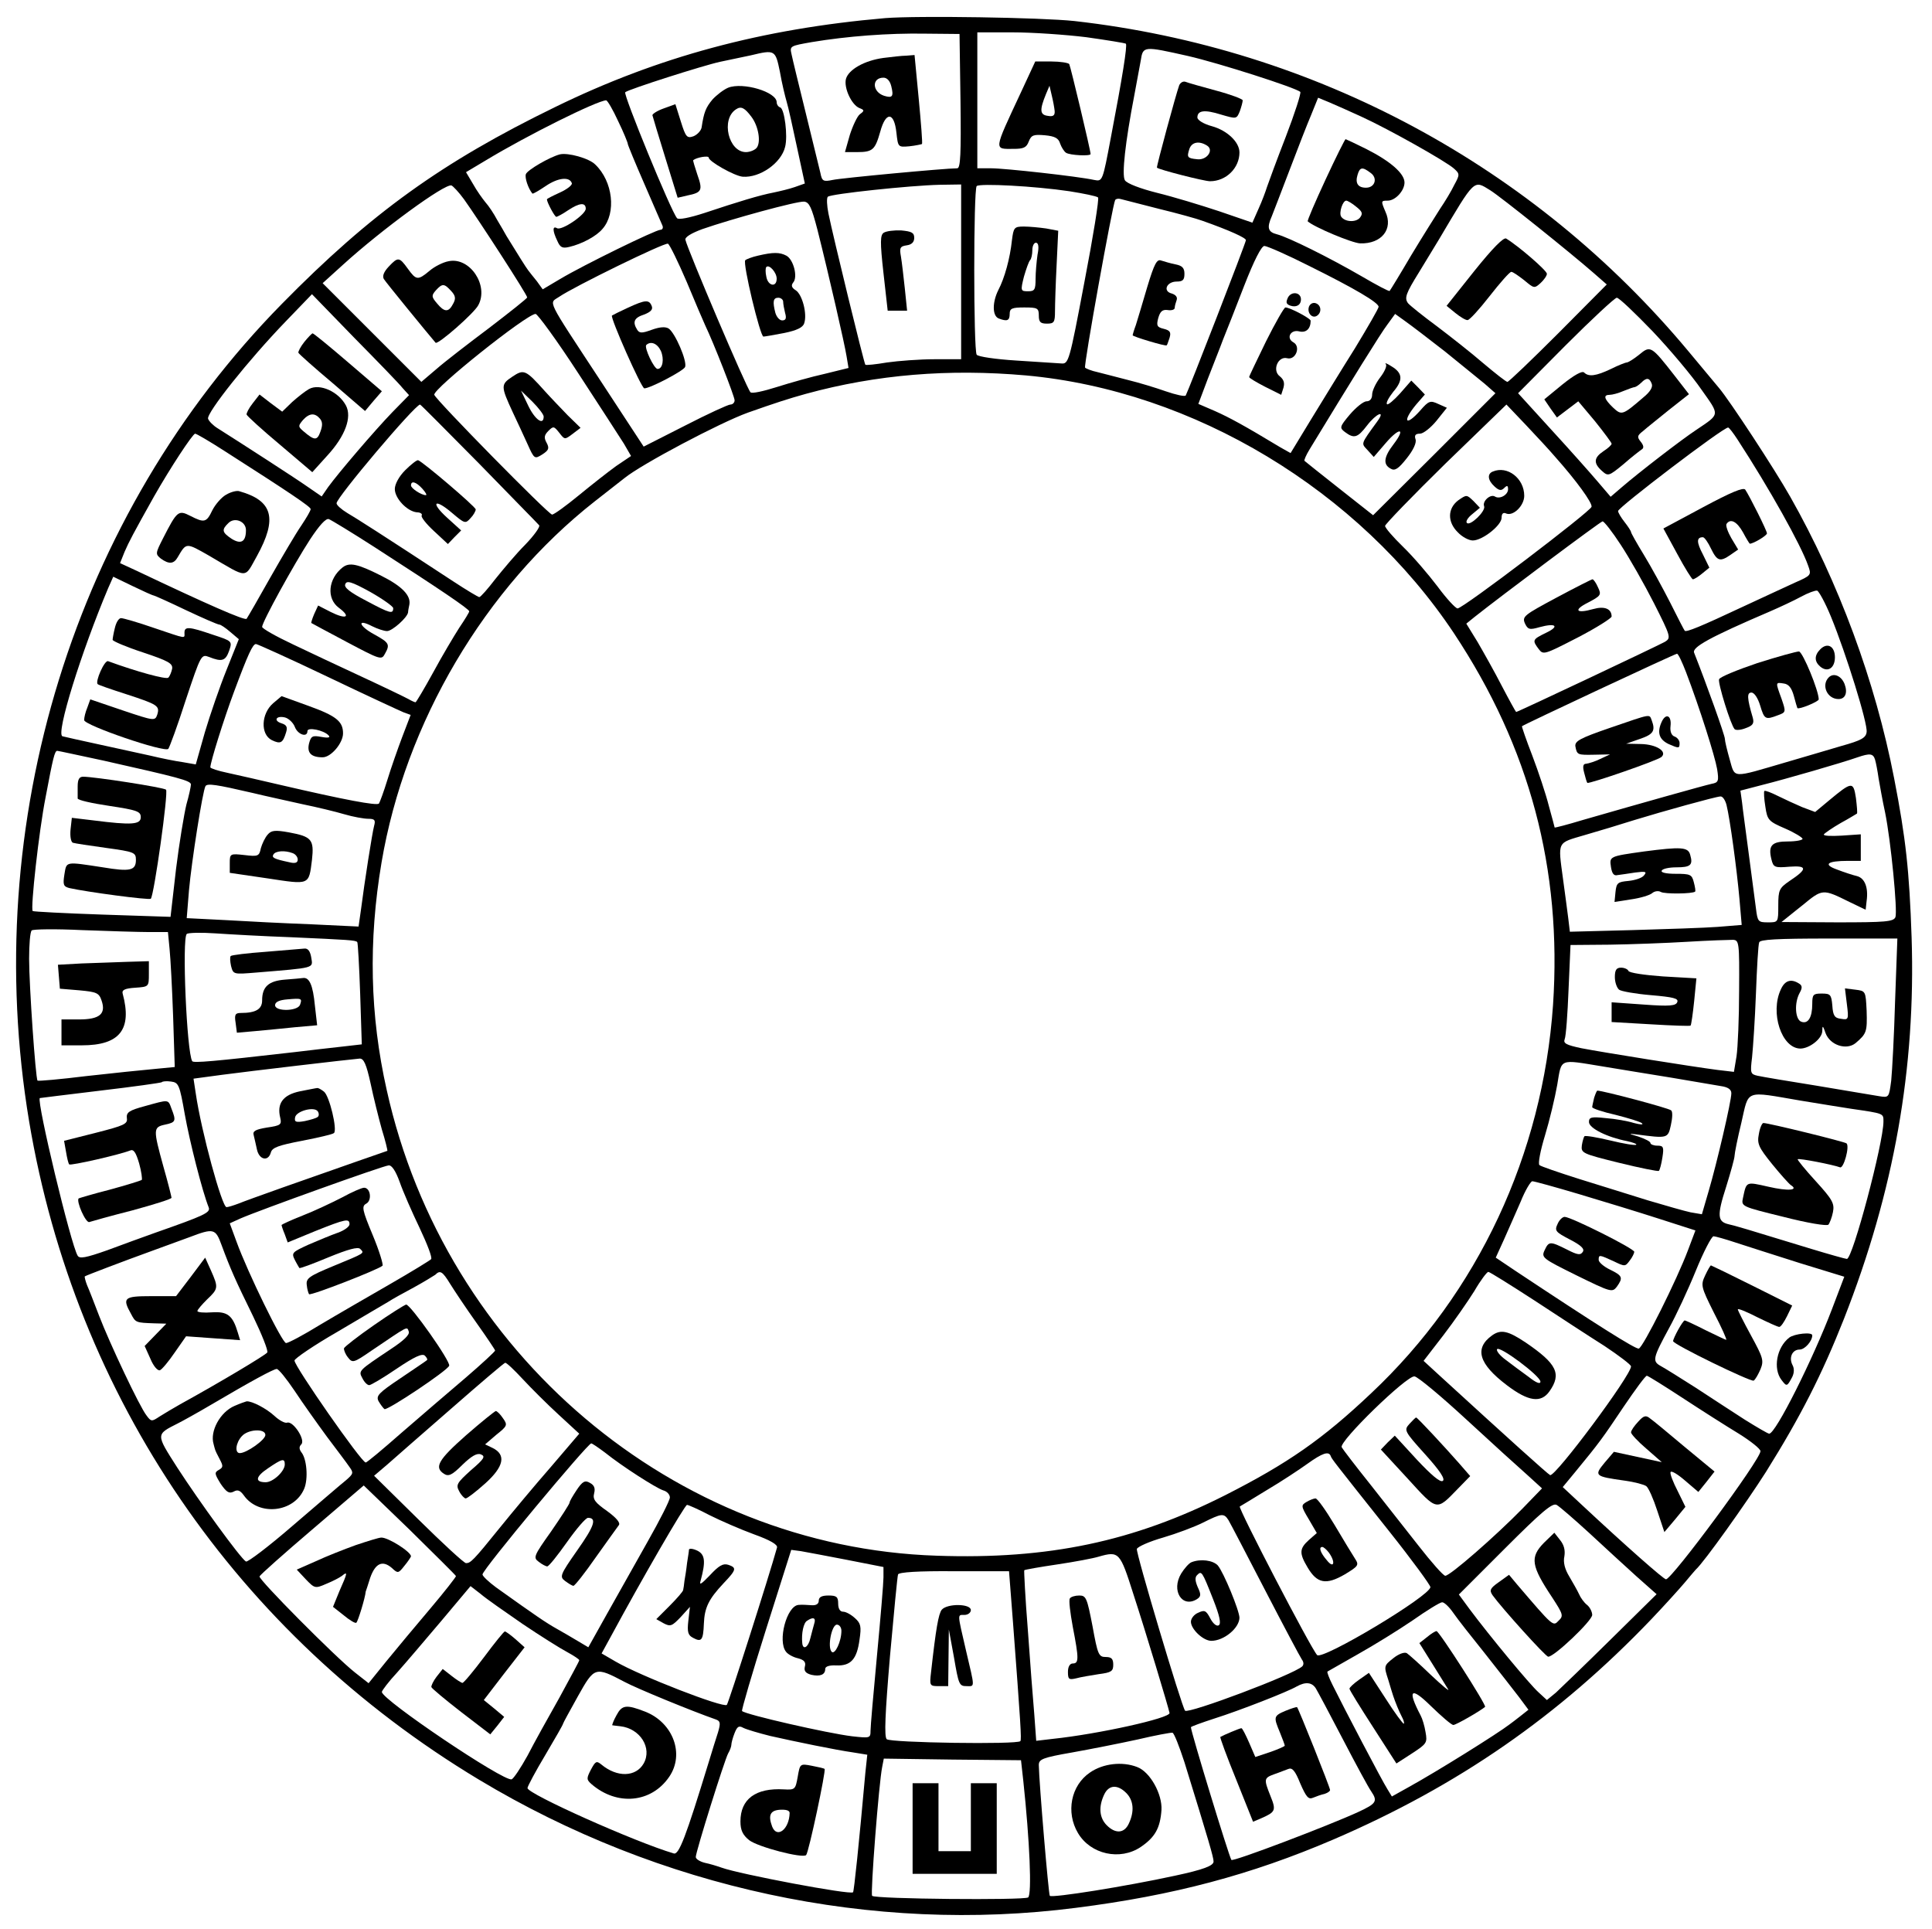 <?xml version="1.0" standalone="no"?>
<!DOCTYPE svg PUBLIC "-//W3C//DTD SVG 20010904//EN"
 "http://www.w3.org/TR/2001/REC-SVG-20010904/DTD/svg10.dtd">
<svg version="1.0" xmlns="http://www.w3.org/2000/svg"
 width="597pt" height="596pt" viewBox="0 0 597 596"
 preserveAspectRatio="xMidYMid meet">

<g transform="translate(0,596) scale(0.1,-0.1)"
fill="#000000" stroke="none">
<path d="M2735 5904 c-380 -33 -701 -119 -1020 -275 -349 -170 -569 -328 -844
-608 -642 -653 -935 -1602 -781 -2526 143 -853 642 -1584 1390 -2034 559 -336
1216 -477 1845 -396 300 38 541 102 795 211 386 166 697 382 982 680 41 43 88
95 104 114 16 19 31 37 34 40 25 22 156 206 217 302 107 171 173 301 241 473
155 395 222 774 209 1178 -7 207 -18 307 -54 492 -58 300 -172 607 -321 870
-48 85 -187 297 -220 336 -11 13 -54 65 -95 114 -477 572 -1153 936 -1897
1020 -103 11 -484 17 -585 9z m233 -256 c2 -163 0 -208 -10 -208 -37 0 -358
-30 -385 -36 -29 -6 -33 -4 -38 22 -4 16 -24 99 -45 184 -21 85 -41 167 -44
182 -6 26 -5 26 63 38 108 18 236 28 351 26 l105 -1 3 -207z m389 197 c64 -9
119 -18 122 -20 5 -6 -11 -105 -46 -288 -26 -138 -26 -138 -52 -133 -50 11
-276 36 -318 36 l-43 0 0 210 0 210 109 0 c61 0 163 -7 228 -15z m314 -58 c96
-22 333 -98 347 -111 3 -4 -17 -66 -45 -139 -28 -72 -54 -143 -58 -155 -4 -13
-15 -43 -26 -67 l-19 -43 -102 35 c-57 19 -143 45 -192 57 -52 13 -94 29 -100
39 -10 16 1 117 29 262 7 39 16 87 20 108 7 45 8 45 146 14z m-1261 -49 c6
-35 16 -76 21 -93 5 -16 19 -80 32 -141 l24 -111 -31 -11 c-17 -6 -47 -13 -66
-17 -42 -8 -108 -28 -213 -63 -46 -15 -81 -22 -85 -16 -18 20 -167 383 -160
389 10 9 242 83 293 94 33 7 76 16 95 20 75 18 76 17 90 -51z m1798 -139 c83
-38 261 -138 285 -160 18 -16 18 -19 1 -50 -9 -19 -29 -52 -44 -74 -14 -22
-55 -87 -90 -145 -34 -58 -64 -107 -66 -109 -2 -2 -40 18 -86 45 -100 58 -227
121 -262 130 -28 7 -32 20 -16 56 5 13 30 77 55 143 25 66 55 143 67 171 l21
52 34 -14 c19 -8 64 -28 101 -45z m-2298 -13 c17 -35 30 -67 30 -71 0 -3 23
-59 51 -123 28 -64 53 -123 56 -129 3 -7 0 -13 -6 -13 -15 0 -238 -109 -310
-152 l-54 -32 -18 25 c-11 13 -23 29 -27 34 -7 9 -30 46 -67 106 -5 9 -18 32
-29 50 -10 19 -26 43 -36 54 -9 11 -27 36 -38 56 l-22 37 62 37 c129 78 343
184 371 185 4 0 21 -29 37 -64z m-476 -242 c45 -63 196 -296 195 -303 0 -3
-53 -45 -117 -94 -64 -48 -138 -105 -163 -127 l-47 -40 -152 152 -153 153 64
58 c119 108 313 250 334 244 5 -2 23 -21 39 -43z m1536 -224 l0 -270 -82 0
c-46 0 -112 -5 -147 -10 -35 -6 -65 -9 -67 -7 -4 4 -100 398 -114 467 -5 25
-6 48 -2 52 9 9 256 35 345 37 l67 1 0 -270z m335 249 c44 -7 83 -15 88 -19 4
-3 -15 -121 -42 -261 -47 -249 -49 -254 -72 -252 -13 1 -76 5 -139 9 -64 4
-118 12 -122 18 -10 15 -10 510 0 521 9 9 180 0 287 -16z m1300 3 c31 -19 248
-193 320 -256 l40 -35 -150 -151 c-82 -82 -153 -150 -157 -150 -4 0 -37 26
-75 58 -37 32 -102 83 -143 114 -42 31 -82 63 -89 71 -12 16 -7 30 34 96 6 9
33 55 62 102 112 189 106 183 158 151z m-1025 -57 c58 -14 119 -31 135 -37 85
-30 135 -53 135 -60 0 -8 -178 -466 -186 -480 -3 -4 -30 2 -62 13 -31 11 -84
27 -117 35 -33 9 -75 19 -93 24 -19 4 -36 11 -39 14 -5 5 85 504 93 518 3 4
10 5 17 3 7 -2 59 -15 117 -30z m-1054 -65 c36 -143 84 -353 90 -391 l6 -36
-73 -18 c-41 -9 -108 -28 -149 -41 -41 -13 -77 -21 -81 -16 -12 12 -194 440
-201 471 -2 8 17 20 52 33 89 31 293 87 315 85 16 -2 23 -18 41 -87z m-404
-161 c26 -63 52 -123 57 -134 26 -54 91 -220 91 -232 0 -7 -6 -13 -13 -13 -7
0 -70 -29 -140 -65 l-128 -65 -133 203 c-172 262 -160 238 -128 260 45 31 325
168 336 164 5 -2 31 -55 58 -118z m1926 48 c137 -68 212 -112 212 -125 0 -5
-33 -62 -73 -128 -41 -65 -102 -165 -137 -222 l-62 -102 -32 18 c-111 67 -157
92 -202 112 l-51 22 29 77 c16 42 38 96 47 121 10 25 40 100 66 168 30 77 53
122 62 122 8 0 72 -28 141 -63z m-2804 -376 l20 -22 -51 -52 c-56 -58 -167
-188 -199 -232 l-20 -29 -45 31 c-37 26 -198 130 -277 180 -13 8 -26 21 -29
29 -6 17 125 182 241 302 l80 83 130 -134 c72 -73 140 -143 150 -156z m3863
175 c54 -57 122 -138 150 -179 58 -82 59 -75 -15 -125 -47 -31 -179 -133 -230
-177 l-35 -30 -41 48 c-23 27 -87 99 -143 160 l-102 112 147 148 c81 81 152
147 158 147 7 0 56 -47 111 -104z m-3321 -128 c65 -100 129 -198 142 -219 l22
-38 -46 -31 c-25 -18 -77 -59 -116 -91 -39 -32 -76 -59 -82 -59 -11 0 -357
352 -364 370 -6 17 286 250 313 250 6 0 66 -82 131 -182z m2679 66 c49 -40
105 -85 123 -100 l33 -29 -189 -189 -189 -188 -104 82 c-57 45 -106 84 -108
86 -2 2 5 18 16 36 129 212 220 359 240 385 l24 33 32 -23 c17 -12 72 -54 122
-93z m-1295 -74 c518 -47 1029 -355 1323 -797 234 -353 334 -728 306 -1148
-32 -462 -232 -890 -562 -1200 -150 -142 -258 -217 -451 -315 -283 -143 -546
-199 -891 -187 -812 26 -1520 626 -1700 1439 -52 231 -57 460 -16 703 73 432
319 849 659 1116 42 33 84 66 92 72 53 43 295 171 381 202 85 30 125 43 179
58 219 60 442 78 680 57z m-1690 -272 c98 -101 182 -186 186 -191 4 -4 -15
-31 -43 -60 -28 -28 -69 -77 -93 -107 -23 -30 -45 -55 -49 -55 -3 0 -40 22
-81 49 -221 145 -298 194 -327 211 -18 11 -33 24 -33 30 0 18 241 303 258 305
2 0 83 -82 182 -182z m3325 21 c66 -74 116 -143 113 -155 -4 -15 -397 -314
-414 -314 -6 0 -34 30 -62 68 -28 37 -75 92 -106 122 -31 30 -56 59 -56 65 0
5 84 92 187 193 l188 182 60 -63 c33 -35 74 -79 90 -98z m564 53 c99 -152 196
-326 218 -389 11 -30 10 -31 -40 -53 -29 -13 -101 -47 -162 -75 -130 -61 -174
-79 -179 -74 -2 2 -22 41 -45 87 -23 45 -59 111 -81 147 -22 36 -40 68 -40 71
0 3 -9 17 -20 31 -11 14 -20 29 -20 34 0 11 324 258 340 258 3 0 16 -17 29
-37z m-4676 -35 c205 -131 267 -173 267 -180 0 -5 -13 -27 -29 -51 -16 -23
-59 -96 -96 -161 -37 -66 -70 -123 -73 -127 -6 -6 -120 44 -339 148 l-52 24
14 35 c14 32 26 55 91 171 50 88 119 193 127 194 4 0 45 -24 90 -53z m465
-298 c200 -129 292 -191 292 -198 0 -3 -14 -26 -31 -51 -16 -25 -53 -87 -80
-137 -28 -51 -53 -93 -55 -93 -2 0 -12 4 -22 10 -9 5 -73 36 -142 68 -69 32
-167 78 -217 102 -51 24 -93 48 -93 53 0 15 98 193 148 270 29 44 49 66 58 63
8 -3 72 -42 142 -87z m3850 8 c27 -41 73 -122 103 -181 52 -103 53 -107 34
-119 -19 -11 -455 -217 -460 -217 -1 0 -21 36 -44 80 -22 43 -57 105 -75 136
l-35 57 26 21 c78 62 389 295 395 295 4 1 30 -32 56 -72z m-4533 -157 c2 0 47
-20 99 -45 53 -25 99 -45 104 -45 4 0 19 -10 34 -23 l26 -22 -38 -95 c-21 -52
-51 -139 -67 -193 l-28 -99 -40 7 c-22 3 -67 12 -100 20 -33 7 -105 23 -160
35 -55 12 -105 23 -112 25 -21 7 58 260 141 457 l16 36 60 -29 c33 -16 62 -29
65 -29z m5183 -66 c46 -112 114 -330 110 -356 -2 -18 -17 -26 -78 -43 -41 -12
-118 -35 -170 -50 -171 -50 -158 -51 -175 8 -8 28 -15 57 -15 64 0 11 -57 170
-95 266 -7 17 46 47 235 128 30 13 73 33 95 45 22 12 44 20 50 19 5 -1 25 -37
43 -81z m-4646 -185 c117 -56 223 -105 235 -110 l22 -8 -26 -68 c-14 -37 -35
-97 -46 -133 -11 -36 -23 -68 -26 -73 -7 -7 -104 11 -306 58 -60 14 -134 31
-162 37 -29 6 -53 14 -53 17 0 16 42 150 73 233 44 118 58 148 68 148 4 0 104
-45 221 -101z m4198 14 c43 -113 89 -259 96 -299 6 -38 4 -42 -17 -46 -23 -5
-215 -59 -399 -112 -46 -14 -85 -24 -86 -23 0 1 -8 31 -18 67 -9 36 -32 105
-51 155 -19 49 -33 90 -32 91 5 5 473 224 479 224 4 0 16 -26 28 -57z m-4891
-273 c231 -52 271 -62 271 -74 0 -6 -6 -34 -14 -62 -7 -29 -22 -118 -32 -199
l-17 -148 -211 7 c-116 4 -213 9 -215 11 -7 8 19 246 40 352 23 122 28 143 36
143 3 0 67 -14 142 -30z m5475 3 c3 -10 8 -36 11 -58 4 -22 12 -69 20 -105 18
-88 39 -305 32 -324 -6 -14 -31 -16 -179 -16 l-173 1 25 20 c14 11 32 26 40
32 62 51 62 51 145 10 l50 -24 3 27 c6 42 -6 71 -30 77 -13 3 -40 12 -61 20
-45 16 -31 27 34 27 l39 0 0 41 0 41 -59 -4 c-33 -2 -58 -1 -55 4 3 4 26 20
52 35 26 14 48 28 50 29 2 1 0 23 -3 48 -8 52 -12 52 -84 -8 l-42 -35 -40 15
c-21 9 -56 25 -76 35 -20 10 -38 17 -41 15 -2 -2 -1 -24 3 -48 6 -42 10 -46
61 -68 30 -13 54 -28 54 -32 0 -4 -20 -8 -45 -8 -50 0 -62 -12 -51 -56 6 -24
10 -26 56 -22 55 4 56 -7 0 -44 -32 -22 -35 -28 -35 -76 0 -52 0 -52 -32 -52
-30 0 -32 2 -37 43 -3 23 -13 98 -22 167 -9 69 -19 141 -21 161 l-5 36 69 18
c68 17 245 68 293 85 38 13 48 12 54 -7z m-5014 -103 c41 -10 111 -25 155 -35
44 -9 102 -23 129 -31 27 -8 61 -14 74 -14 20 0 23 -4 18 -22 -6 -23 -29 -169
-41 -262 l-7 -49 -146 7 c-81 3 -200 9 -266 13 l-119 6 7 86 c8 89 42 306 51
322 6 9 33 5 145 -21z m4555 -37 c11 -44 32 -200 40 -290 l7 -81 -74 -6 c-40
-3 -159 -7 -265 -10 l-192 -5 -5 42 c-3 23 -10 77 -16 120 -16 120 -20 111 68
137 42 12 111 33 152 46 88 27 250 72 266 73 7 1 15 -11 19 -26z m-4874 -393
l58 0 5 -52 c3 -29 8 -123 11 -209 l5 -156 -62 -6 c-35 -3 -130 -13 -211 -22
-81 -10 -149 -16 -151 -14 -6 7 -26 294 -26 376 0 44 3 83 8 88 4 4 74 5 156
1 82 -3 175 -6 207 -6z m439 -16 c177 -8 199 -9 204 -15 2 -2 6 -74 9 -160 l5
-156 -61 -7 c-34 -4 -100 -11 -147 -17 -253 -29 -312 -34 -316 -28 -17 28 -32
378 -17 393 4 4 44 5 88 2 44 -3 150 -9 235 -12z m4474 -164 c0 -85 -4 -177
-8 -204 l-8 -48 -51 6 c-77 10 -353 54 -420 67 -47 10 -57 15 -52 28 4 9 9 78
12 154 l6 137 121 1 c67 1 175 5 241 9 66 4 129 6 140 6 19 -1 20 -8 19 -156z
m482 -32 c-3 -106 -9 -217 -12 -247 -7 -53 -7 -53 -38 -48 -17 3 -103 17 -191
32 -88 14 -171 28 -184 31 -22 5 -23 8 -17 57 3 29 9 117 12 197 3 80 7 151
10 158 2 9 54 12 215 12 l212 0 -7 -192z m-4711 -255 c9 -43 25 -107 35 -143
11 -35 18 -65 17 -66 -1 0 -42 -15 -92 -32 -152 -53 -339 -119 -368 -131 -16
-6 -32 -11 -37 -11 -14 0 -78 234 -95 351 l-7 46 89 12 c83 11 389 47 424 50
13 1 21 -17 34 -76z m3806 52 c52 -9 148 -24 214 -35 66 -11 135 -23 153 -26
21 -3 32 -10 32 -22 0 -25 -45 -217 -70 -302 l-21 -72 -35 6 c-19 4 -78 21
-132 37 -53 17 -149 46 -212 66 -63 20 -119 39 -123 43 -5 4 3 45 17 91 14 46
31 117 38 157 14 83 4 79 139 57z m-4380 -148 c15 -84 54 -238 74 -288 6 -16
-14 -25 -165 -78 -36 -13 -103 -37 -148 -54 -68 -24 -86 -27 -92 -17 -21 34
-127 476 -117 487 1 0 85 11 187 23 102 12 187 24 190 26 2 3 15 4 29 2 23 -3
26 -10 42 -101z m4994 42 c66 -11 136 -22 155 -25 103 -15 100 -14 100 -40 0
-65 -95 -424 -113 -424 -4 0 -54 14 -110 31 -209 64 -233 71 -255 76 -35 8
-37 26 -8 116 14 45 26 88 26 96 0 7 9 53 21 102 24 104 8 98 184 68z m-4330
-251 c10 -29 38 -93 62 -143 23 -49 40 -92 35 -96 -4 -4 -61 -39 -127 -77 -66
-38 -163 -94 -215 -125 -52 -32 -99 -57 -106 -57 -12 0 -119 219 -153 313
l-21 57 33 15 c57 25 441 163 458 164 10 1 22 -18 34 -51z m3645 -38 c74 -22
185 -56 247 -76 l112 -36 -23 -61 c-34 -91 -139 -301 -152 -304 -9 -3 -134 76
-381 240 l-61 41 25 55 c14 31 37 84 52 118 14 35 31 63 36 63 6 0 71 -18 145
-40z m-4195 -158 c27 -73 43 -109 97 -219 27 -56 47 -106 44 -112 -5 -8 -149
-94 -269 -160 -21 -12 -50 -29 -64 -38 -24 -16 -26 -16 -40 3 -21 26 -114 223
-147 309 -15 39 -31 81 -37 94 -5 13 -8 25 -7 27 4 3 117 46 208 79 36 13 88
32 115 42 76 29 81 27 100 -25z m4680 8 c33 -11 122 -39 197 -63 l137 -42 -38
-100 c-59 -155 -174 -385 -194 -385 -4 0 -38 20 -75 43 -37 24 -105 68 -152
99 -47 30 -95 60 -108 67 -27 15 -25 24 26 118 21 38 58 117 82 176 24 59 49
107 55 107 5 0 37 -9 70 -20z m-3974 -127 c13 -21 49 -75 81 -120 32 -45 58
-84 58 -86 0 -3 -41 -41 -91 -84 -51 -43 -140 -120 -198 -170 -58 -51 -108
-93 -111 -92 -13 0 -220 297 -220 315 0 6 60 47 133 89 72 43 143 84 156 92
12 8 48 28 80 45 31 17 60 35 66 39 15 15 22 11 46 -28z m3350 -51 c73 -48
171 -112 217 -141 45 -30 82 -58 82 -63 0 -28 -234 -342 -250 -336 -7 3 -130
114 -342 308 l-49 45 61 79 c33 43 76 105 96 137 19 33 39 59 43 59 4 0 68
-40 142 -88z m-3126 -243 c26 -28 76 -78 111 -110 l64 -59 -88 -103 c-49 -56
-119 -140 -157 -187 -83 -103 -91 -110 -105 -110 -6 0 -72 61 -147 135 l-137
135 40 34 c21 19 111 97 199 174 88 77 163 141 166 141 4 1 28 -22 54 -50z
m-705 -36 c25 -38 70 -101 100 -142 30 -40 62 -82 70 -94 13 -18 12 -21 -11
-41 -14 -11 -87 -74 -163 -139 -75 -65 -141 -115 -146 -112 -17 10 -146 188
-212 290 -67 105 -67 102 2 137 14 7 61 33 105 59 124 73 189 108 200 109 6 0
30 -30 55 -67z m3621 -89 c79 -73 164 -150 189 -172 l45 -41 -60 -62 c-83 -85
-225 -209 -239 -208 -6 0 -43 42 -82 92 -40 51 -108 137 -151 192 -44 55 -83
106 -87 113 -10 17 202 223 225 219 10 -1 82 -61 160 -133z m669 66 c58 -38
135 -87 173 -110 37 -23 67 -47 67 -54 0 -26 -273 -395 -292 -396 -7 0 -124
103 -260 230 l-59 55 38 46 c75 91 85 105 150 202 36 53 68 97 72 96 3 0 53
-31 111 -69z m-3331 -168 c55 -44 157 -109 180 -117 12 -3 21 -13 21 -22 0 -9
-31 -70 -69 -137 -37 -66 -94 -167 -126 -224 l-57 -102 -32 19 c-17 10 -47 28
-67 39 -32 18 -60 37 -186 127 -23 17 -42 35 -42 40 -1 14 325 405 336 405 3
0 22 -13 42 -28z m2243 -11 c3 -9 7 -14 181 -233 70 -88 127 -166 127 -172 0
-27 -334 -227 -350 -210 -19 20 -244 453 -239 459 2 1 40 24 84 51 44 26 100
63 125 81 46 33 66 40 72 24z m-2703 -371 c0 -3 -35 -48 -79 -100 -44 -52
-106 -126 -136 -163 l-55 -68 -42 33 c-60 47 -299 288 -295 297 2 5 75 70 163
145 l159 136 142 -137 c77 -76 142 -140 143 -143z m3502 133 c46 -43 112 -103
146 -134 l62 -55 -142 -140 c-78 -77 -154 -150 -169 -164 l-28 -23 -26 24
c-27 24 -151 174 -213 257 l-33 45 143 143 c112 112 146 141 159 134 9 -5 54
-44 101 -87z m-2718 55 c34 -17 96 -44 137 -59 50 -18 74 -32 71 -41 -24 -87
-150 -481 -155 -486 -11 -10 -267 89 -344 134 l-43 25 29 53 c95 176 228 406
235 406 4 0 36 -14 70 -32z m1603 -15 c6 -10 57 -108 114 -218 57 -110 108
-206 113 -213 6 -8 6 -16 1 -21 -28 -26 -351 -147 -362 -137 -10 11 -153 490
-149 500 3 7 39 23 81 35 41 12 97 33 123 46 58 29 65 30 79 8z m-1178 -123
l112 -22 0 -32 c0 -17 -9 -125 -20 -241 -11 -116 -20 -220 -20 -233 0 -23 -2
-23 -57 -17 -75 9 -329 67 -340 78 -2 3 31 116 74 252 l78 246 30 -4 c17 -3
81 -15 143 -27z m884 -105 c38 -116 109 -352 112 -368 2 -16 -219 -65 -361
-80 l-51 -6 -6 82 c-4 45 -13 163 -20 262 -8 99 -12 182 -11 183 2 2 48 10
102 18 54 8 112 19 128 24 63 18 66 14 107 -115z m-372 -85 c24 -318 27 -365
23 -370 -9 -11 -402 -5 -413 6 -8 8 -5 78 10 255 12 134 23 249 25 254 2 7 63
11 173 10 l170 0 12 -155z m-1515 -8 c55 -37 117 -76 138 -87 20 -11 37 -22
37 -25 0 -3 -28 -54 -61 -115 -34 -60 -79 -141 -99 -180 -21 -38 -43 -71 -49
-73 -24 -8 -401 246 -401 270 0 4 21 32 48 61 26 29 87 101 137 160 l89 106
31 -24 c16 -14 75 -55 130 -93z m2876 34 c13 -19 58 -76 99 -127 41 -52 88
-112 104 -133 l29 -39 -24 -19 c-13 -10 -28 -22 -34 -26 -36 -28 -225 -146
-312 -194 l-52 -29 -14 23 c-15 23 -135 252 -169 321 -11 22 -18 40 -16 42 2
1 44 25 93 53 50 28 126 75 170 105 44 31 85 56 91 56 6 1 22 -14 35 -33z
m-2561 -213 c37 -20 210 -91 282 -116 14 -5 15 -11 7 -39 -6 -18 -19 -60 -29
-93 -71 -232 -92 -287 -108 -282 -119 35 -452 184 -452 202 0 5 25 52 55 102
30 51 55 94 55 97 0 2 21 40 46 85 51 91 53 92 144 44z m2136 -20 c6 -10 44
-81 84 -158 40 -77 79 -149 87 -160 21 -31 16 -38 -40 -64 -89 -41 -388 -155
-392 -148 -9 16 -125 396 -125 410 0 2 33 14 73 27 76 24 225 82 254 99 27 15
47 13 59 -6z m-1686 -147 c80 -18 201 -43 257 -51 l43 -7 -6 -56 c-20 -223
-35 -366 -38 -369 -8 -9 -351 56 -406 76 -14 5 -37 12 -52 15 -16 4 -28 12
-28 18 0 16 89 300 100 320 6 10 10 22 10 27 0 5 4 21 10 36 8 20 13 24 27 16
10 -5 47 -16 83 -25z m1280 -81 c76 -246 90 -294 90 -307 0 -13 -31 -25 -120
-44 -152 -33 -378 -69 -386 -62 -4 5 -33 348 -34 404 0 18 11 23 103 39 56 10
147 28 202 40 55 13 104 22 108 21 5 -1 21 -42 37 -91z m-498 -57 c20 -187 27
-352 15 -361 -13 -9 -473 -5 -482 5 -6 5 21 350 31 398 l5 26 212 -3 212 -2 7
-63z"/>
<path d="M2730 5781 c-59 -8 -108 -36 -116 -65 -7 -28 18 -81 42 -90 15 -6 16
-8 1 -19 -8 -6 -22 -36 -31 -64 l-15 -53 37 0 c49 0 56 7 72 63 17 63 43 62
50 -3 5 -45 5 -45 40 -42 19 2 37 6 39 7 2 2 -3 65 -10 139 l-13 136 -25 -2
c-14 0 -46 -4 -71 -7z m24 -87 c8 -32 4 -38 -22 -30 -37 12 -39 56 -2 56 11 0
20 -10 24 -26z"/>
<path d="M3154 5673 c-85 -182 -83 -173 -22 -173 31 0 40 4 47 23 8 20 15 22
50 19 31 -3 42 -9 47 -26 4 -11 12 -24 18 -28 12 -8 76 -11 76 -4 0 11 -62
271 -66 278 -3 4 -28 8 -55 8 l-50 0 -45 -97z m105 -56 c1 -14 -5 -18 -21 -15
-25 3 -26 18 -6 67 l11 26 7 -30 c4 -16 8 -38 9 -48z"/>
<path d="M3644 5697 c-10 -27 -71 -252 -69 -255 5 -6 146 -42 164 -42 50 0 91
41 91 89 0 32 -38 68 -85 81 -26 7 -45 19 -45 27 0 22 22 25 73 9 48 -14 48
-14 58 10 5 14 9 29 9 34 0 4 -37 18 -82 30 -44 12 -87 24 -94 27 -8 3 -16 -2
-20 -10z m86 -187 c22 -14 -1 -46 -31 -42 -30 3 -32 6 -24 31 7 22 30 27 55
11z"/>
<path d="M2250 5689 c-14 -6 -35 -22 -48 -36 -21 -25 -27 -40 -34 -87 -2 -10
-13 -22 -25 -27 -20 -7 -24 -3 -39 45 l-17 54 -36 -13 c-20 -7 -35 -17 -35
-21 1 -5 19 -64 40 -132 l38 -123 30 7 c45 9 48 16 31 64 -8 24 -14 44 -13 45
11 9 48 15 48 8 0 -12 80 -57 105 -59 53 -4 119 42 131 92 9 34 -2 118 -15
122 -6 2 -11 9 -11 16 0 32 -104 63 -150 45z m72 -90 c22 -29 30 -79 16 -96
-6 -7 -21 -13 -33 -13 -54 0 -78 101 -31 132 16 11 27 5 48 -23z"/>
<path d="M4096 5405 c-32 -69 -57 -127 -55 -129 20 -18 137 -67 162 -68 66 -2
103 44 78 98 -14 33 -14 34 7 34 24 0 52 31 52 56 0 28 -44 66 -117 103 -34
17 -64 31 -65 31 -2 0 -30 -56 -62 -125z m139 21 c23 -16 14 -46 -14 -46 -25
0 -34 14 -26 40 7 24 15 25 40 6z m-44 -105 c19 -15 21 -21 11 -34 -13 -15
-47 -13 -58 4 -7 12 5 49 16 49 4 0 18 -8 31 -19z"/>
<path d="M1730 5483 c-31 -8 -100 -48 -105 -61 -4 -11 7 -44 20 -60 2 -2 20 9
41 23 38 26 74 30 81 9 2 -6 -15 -19 -37 -29 -22 -10 -40 -19 -40 -21 0 -9 24
-54 29 -54 3 0 20 9 36 20 36 24 55 25 55 5 0 -18 -75 -69 -89 -60 -14 8 -14
-8 1 -39 9 -21 16 -24 37 -19 39 9 84 33 103 56 43 49 32 147 -23 199 -19 19
-84 37 -109 31z"/>
<path d="M1201 5136 c-15 -16 -20 -29 -15 -38 6 -10 131 -163 160 -197 7 -7
119 91 132 116 33 61 -26 149 -91 136 -18 -3 -45 -17 -60 -30 -36 -30 -41 -29
-67 7 -26 36 -30 37 -59 6z m193 -75 c14 -15 15 -24 6 -40 -14 -27 -27 -26
-50 2 -17 20 -17 24 -3 40 20 22 26 21 47 -2z"/>
<path d="M2731 5241 c-11 -7 -12 -27 -1 -125 l13 -116 30 0 30 0 -7 68 c-4 37
-9 81 -12 99 -5 27 -3 32 18 35 15 2 23 10 23 23 0 16 -8 20 -40 23 -22 1 -46
-2 -54 -7z"/>
<path d="M3127 5218 c-6 -57 -23 -118 -42 -154 -19 -38 -19 -80 1 -88 26 -10
34 -7 34 14 0 17 7 20 45 20 41 0 45 -2 45 -25 0 -20 5 -25 25 -25 22 0 25 4
25 38 0 20 2 85 5 143 l5 106 -37 7 c-21 3 -52 6 -69 6 -30 0 -32 -3 -37 -42z
m79 -45 c-3 -21 -6 -55 -6 -75 0 -33 -3 -38 -23 -38 -23 0 -24 1 -13 45 7 24
15 47 19 51 4 4 7 18 7 31 0 13 5 23 11 23 8 0 10 -13 5 -37z"/>
<path d="M4556 5123 l-86 -108 27 -22 c16 -13 33 -23 38 -22 6 0 36 33 68 74
32 41 62 75 67 75 5 0 22 -12 40 -26 30 -25 31 -26 50 -9 11 10 20 23 20 29 0
10 -88 86 -126 109 -8 4 -41 -29 -98 -100z"/>
<path d="M3545 5073 c-14 -48 -30 -101 -35 -117 -6 -16 -10 -30 -10 -32 0 -4
103 -35 105 -31 2 1 5 12 9 23 5 17 2 23 -18 28 -21 5 -23 10 -17 33 6 21 13
27 29 25 12 -2 22 1 22 7 0 5 3 16 6 24 3 9 -3 16 -15 20 -29 7 -16 37 15 37
19 0 24 5 24 24 0 18 -7 25 -27 29 -16 3 -35 9 -45 12 -13 5 -21 -9 -43 -82z"/>
<path d="M2342 5170 c-18 -4 -36 -11 -39 -14 -9 -8 46 -236 56 -236 4 0 33 5
64 11 39 8 58 17 62 30 10 29 -6 89 -26 102 -13 8 -15 15 -8 24 15 17 1 71
-21 83 -21 11 -41 11 -88 0z m58 -71 c0 -28 -27 -23 -32 6 -3 13 -3 27 0 30 9
9 32 -17 32 -36z m20 -71 c0 -7 3 -23 6 -35 5 -17 2 -23 -9 -23 -8 0 -17 10
-21 23 -9 35 -7 47 9 47 8 0 15 -6 15 -12z"/>
<path d="M1940 5009 c-24 -11 -46 -22 -49 -24 -6 -6 91 -225 100 -225 18 0
121 54 126 66 7 18 -31 106 -51 119 -10 6 -27 5 -52 -4 -30 -11 -38 -11 -45 0
-15 24 -10 37 21 47 21 8 28 16 24 26 -8 21 -20 20 -74 -5z m102 -133 c11 -25
6 -56 -10 -56 -11 0 -42 66 -35 74 14 13 34 5 45 -18z"/>
<path d="M3980 5041 c-7 -15 -6 -20 6 -25 19 -7 34 1 34 19 0 22 -29 26 -40 6z"/>
<path d="M4045 5013 c-7 -19 9 -38 24 -29 16 10 14 33 -3 39 -8 3 -17 -1 -21
-10z"/>
<path d="M3912 4905 c-28 -58 -52 -107 -52 -110 0 -3 22 -16 49 -30 l50 -25 7
22 c4 15 1 25 -11 35 -25 18 -6 64 23 56 26 -6 42 36 19 49 -24 13 -9 41 18
34 21 -5 35 8 35 33 0 7 -64 41 -78 41 -4 0 -31 -47 -60 -105z"/>
<path d="M940 4903 c-11 -14 -19 -29 -18 -33 2 -4 49 -46 105 -93 l101 -87 26
31 26 30 -105 90 c-57 49 -106 89 -109 89 -2 0 -14 -12 -26 -27z"/>
<path d="M955 4758 c-11 -6 -34 -24 -52 -40 l-31 -30 -35 26 -35 27 -21 -27
c-12 -15 -20 -31 -19 -35 2 -5 48 -47 103 -93 l100 -85 47 52 c55 60 76 118
57 154 -23 43 -81 69 -114 51z m34 -92 c8 -10 8 -21 1 -40 -10 -28 -18 -28
-53 2 -16 14 -16 16 -1 34 20 22 37 23 53 4z"/>
<path d="M5065 4864 c-16 -13 -34 -24 -38 -24 -4 0 -27 -9 -49 -20 -46 -22
-69 -25 -83 -11 -6 6 -31 -8 -67 -37 l-56 -46 19 -28 20 -28 33 25 33 25 52
-62 c28 -35 51 -66 51 -69 0 -4 -11 -14 -25 -23 -30 -20 -32 -37 -5 -61 19
-17 21 -17 67 21 25 22 51 42 57 46 6 4 5 12 -4 23 -12 15 -11 19 7 33 11 10
48 39 81 66 l61 48 -45 58 c-72 92 -74 93 -109 64z m39 -90 c4 -10 -5 -25 -26
-42 -65 -56 -67 -56 -94 -31 -27 26 -31 39 -10 39 8 0 27 5 43 12 15 6 31 12
35 12 4 1 13 7 20 14 16 16 25 15 32 -4z"/>
<path d="M1583 4796 c-36 -24 -36 -29 2 -111 13 -27 33 -71 45 -97 21 -47 22
-47 46 -32 20 13 22 19 13 36 -9 16 -7 24 6 37 15 15 17 14 33 -6 17 -22 17
-22 41 -4 l25 19 -40 39 c-21 22 -53 55 -70 74 -60 67 -65 69 -101 45z m97
-123 c0 -29 -27 -10 -48 34 l-22 46 35 -34 c19 -19 35 -40 35 -46z"/>
<path d="M4282 4835 c5 -4 -3 -23 -17 -41 -14 -18 -25 -42 -25 -53 0 -13 -7
-21 -17 -21 -10 0 -33 -19 -52 -41 -32 -38 -32 -41 -15 -54 28 -21 39 -18 68
20 29 38 59 50 32 13 -53 -73 -50 -67 -30 -89 l19 -21 37 43 c43 50 63 47 24
-4 -30 -39 -33 -62 -9 -75 13 -8 24 -1 50 32 20 25 31 48 27 59 -4 12 0 17 14
17 10 0 33 18 51 40 l32 40 -27 12 c-24 11 -29 10 -55 -20 -46 -52 -57 -35
-13 18 l27 31 -21 22 -21 21 -35 -40 c-19 -21 -37 -36 -40 -33 -4 4 5 20 19
38 31 36 30 58 -5 79 -14 9 -22 12 -18 7z"/>
<path d="M1252 4507 c-19 -19 -32 -43 -32 -58 0 -29 38 -69 68 -72 11 0 18 -5
15 -10 -3 -4 14 -26 38 -48 l43 -40 20 21 21 21 -43 39 c-53 48 -40 62 15 15
39 -33 41 -34 57 -16 9 9 16 22 16 27 -1 9 -162 146 -178 152 -4 1 -22 -13
-40 -31z m53 -57 c10 -11 15 -20 11 -20 -14 0 -46 21 -46 30 0 16 16 11 35
-10z"/>
<path d="M4613 4503 c-18 -7 -16 -27 5 -46 14 -13 21 -14 30 -5 9 9 12 8 12
-4 0 -17 -26 -32 -41 -22 -14 8 -39 -15 -33 -30 6 -15 -43 -62 -53 -52 -5 4 3
17 16 27 l24 20 -20 21 c-21 20 -21 20 -47 2 -33 -25 -34 -67 -1 -99 13 -14
34 -25 46 -25 30 0 89 47 89 70 0 13 5 18 15 13 22 -8 55 25 55 55 0 54 -52
94 -97 75z"/>
<path d="M5263 4393 l-123 -66 43 -79 c23 -43 45 -78 48 -78 4 0 17 8 29 18
l22 18 -20 41 c-20 38 -20 53 0 53 5 0 16 -16 25 -35 19 -39 28 -42 61 -19
l23 16 -21 35 c-11 19 -18 39 -15 44 12 18 32 8 51 -26 10 -19 20 -35 21 -35
11 0 53 25 53 32 0 8 -52 112 -67 135 -6 8 -44 -8 -130 -54z"/>
<path d="M698 4431 c-14 -8 -33 -30 -42 -48 -18 -38 -25 -39 -68 -17 -37 19
-41 15 -84 -69 -24 -47 -24 -49 -7 -63 25 -18 40 -17 52 4 27 46 25 46 97 5
123 -72 108 -72 148 -1 64 116 49 171 -54 200 -8 3 -27 -2 -42 -11z m62 -109
c0 -36 -15 -45 -44 -27 -30 20 -32 28 -10 49 19 19 54 5 54 -22z"/>
<path d="M1059 4207 c-45 -35 -51 -96 -12 -125 39 -29 23 -37 -25 -13 l-39 20
-12 -26 c-6 -14 -10 -27 -9 -28 2 -1 51 -28 110 -59 102 -54 107 -56 117 -37
17 30 14 35 -33 61 -48 26 -54 50 -6 25 16 -8 37 -15 46 -15 16 0 63 42 65 58
0 4 2 15 4 24 5 28 -23 57 -87 89 -73 37 -98 42 -119 26z m156 -126 c0 -19 -9
-17 -82 22 -52 27 -71 42 -66 52 4 12 19 8 77 -24 39 -22 71 -45 71 -50z"/>
<path d="M4809 4113 c-99 -53 -106 -58 -97 -79 9 -19 14 -21 45 -12 51 14 63
3 21 -17 -43 -21 -44 -23 -23 -51 14 -18 17 -17 120 36 58 30 105 60 105 65 0
24 -22 33 -57 23 -53 -15 -62 -3 -16 20 40 21 42 24 31 47 -6 14 -14 25 -17
25 -3 0 -54 -26 -112 -57z"/>
<path d="M355 4020 c-4 -16 -7 -33 -7 -37 0 -4 42 -22 94 -39 78 -26 92 -34
90 -50 -2 -10 -7 -23 -12 -28 -7 -6 -96 18 -186 51 -11 4 -41 -64 -32 -71 1
-2 41 -16 88 -31 98 -32 104 -36 96 -63 -7 -20 -9 -20 -107 13 l-100 34 -9
-25 c-6 -14 -10 -31 -10 -39 0 -16 248 -101 260 -89 4 5 29 73 54 151 47 141
48 142 72 133 40 -16 51 -12 62 19 10 30 10 30 -51 50 -73 25 -87 26 -87 6 0
-19 9 -20 -95 15 -49 17 -94 30 -101 30 -7 0 -15 -13 -19 -30z"/>
<path d="M5625 3954 c-19 -19 -19 -38 0 -54 23 -19 45 -4 45 29 0 34 -23 47
-45 25z"/>
<path d="M5430 3911 c-62 -21 -116 -43 -118 -50 -4 -12 36 -141 48 -154 4 -4
19 -3 34 3 23 8 27 15 22 33 -18 61 -18 77 -4 77 9 0 20 -17 27 -40 13 -43 16
-45 55 -30 25 9 25 10 11 51 -19 52 -19 51 7 47 15 -2 24 -13 31 -38 5 -19 10
-36 11 -38 5 -5 66 20 66 27 0 27 -49 146 -61 148 -8 0 -66 -16 -129 -36z"/>
<path d="M5651 3867 c-24 -24 -5 -67 30 -67 21 0 29 19 19 46 -10 26 -34 36
-49 21z"/>
<path d="M844 3787 c-37 -32 -40 -96 -4 -114 27 -13 34 -9 44 24 5 16 2 23
-14 28 -26 8 -17 25 11 18 11 -3 25 -16 30 -29 9 -24 39 -34 39 -13 0 13 50 3
65 -13 7 -7 0 -9 -22 -5 -27 5 -32 3 -38 -20 -7 -29 6 -43 42 -43 26 0 63 44
63 74 0 37 -21 54 -107 85 l-83 30 -26 -22z"/>
<path d="M4975 3711 c-93 -32 -109 -41 -107 -57 5 -27 7 -27 59 -26 l48 1 -30
-14 c-16 -8 -36 -14 -44 -15 -9 0 -11 -8 -6 -27 4 -16 8 -30 10 -32 5 -4 217
69 229 80 19 17 -16 39 -63 40 l-46 1 43 15 c41 14 48 25 36 57 -8 20 2 22
-129 -23z"/>
<path d="M5134 3728 c-14 -32 -7 -53 22 -67 32 -14 34 -14 34 3 0 8 -7 17 -15
20 -10 3 -15 16 -13 32 4 34 -15 42 -28 12z"/>
<path d="M240 3530 c0 -16 0 -33 0 -37 -1 -5 43 -15 97 -23 86 -13 98 -17 98
-35 0 -23 -28 -25 -146 -10 l-67 8 -4 -36 c-2 -21 1 -38 7 -41 6 -2 52 -9 103
-16 87 -12 92 -14 92 -37 0 -33 -18 -37 -102 -23 -118 18 -112 19 -119 -22 -5
-32 -3 -37 15 -42 53 -12 247 -38 252 -33 10 10 55 330 47 337 -8 7 -221 40
-256 40 -12 0 -17 -8 -17 -30z"/>
<path d="M827 3381 c-8 -9 -17 -28 -21 -42 -5 -25 -9 -26 -51 -21 -44 5 -45 4
-45 -25 l0 -30 116 -17 c132 -20 128 -22 138 57 7 63 -1 72 -71 85 -44 8 -55
6 -66 -7z m77 -57 c9 -3 16 -12 16 -20 0 -10 -8 -13 -27 -8 -47 10 -54 14 -48
24 7 11 35 13 59 4z"/>
<path d="M5080 3329 c-107 -15 -107 -15 -102 -48 3 -20 9 -28 20 -25 10 1 34
5 55 8 32 4 37 3 27 -9 -6 -8 -28 -15 -48 -17 -33 -3 -37 -6 -40 -34 l-3 -31
51 8 c29 4 58 13 65 19 8 7 20 8 27 4 11 -7 99 -6 106 1 2 1 0 14 -4 29 -6 24
-11 26 -56 26 -30 0 -47 4 -43 10 3 6 24 10 45 10 44 0 52 7 43 38 -6 25 -28
26 -143 11z"/>
<path d="M252 2983 l-73 -4 3 -37 3 -37 60 -5 c54 -5 61 -8 69 -32 14 -41 -6
-58 -70 -58 l-54 0 0 -40 0 -40 63 0 c117 0 156 49 126 160 -3 11 7 16 39 18
42 3 42 3 42 43 l0 39 -67 -2 c-38 -1 -101 -4 -141 -5z"/>
<path d="M821 3019 c-56 -4 -105 -10 -108 -13 -3 -3 -2 -17 1 -31 7 -26 7 -26
79 -20 182 15 174 13 169 45 -3 20 -10 30 -21 29 -9 -1 -63 -5 -120 -10z"/>
<path d="M880 2933 c-50 -4 -70 -22 -70 -64 0 -27 -19 -39 -66 -39 -17 0 -20
-5 -16 -30 l4 -31 57 5 c31 3 86 8 123 12 l68 6 -7 61 c-6 63 -17 88 -37 85
-6 -1 -31 -3 -56 -5z m47 -78 c-8 -20 -77 -21 -77 -1 0 10 13 16 38 18 45 4
46 3 39 -17z"/>
<path d="M4990 2941 c0 -16 6 -33 13 -39 6 -5 51 -13 99 -17 69 -6 85 -10 81
-21 -4 -12 -23 -14 -104 -8 l-99 7 0 -30 0 -31 121 -7 c66 -4 122 -6 123 -4 2
2 7 36 11 75 l7 71 -104 6 c-56 4 -104 11 -106 17 -2 5 -12 10 -23 10 -14 0
-19 -7 -19 -29z"/>
<path d="M5503 2903 c-34 -72 2 -182 60 -183 28 0 67 30 68 54 0 18 2 18 10
-6 14 -38 65 -54 93 -31 34 29 36 35 34 100 -3 61 -3 61 -35 65 l-32 4 6 -49
c6 -47 5 -49 -18 -45 -20 2 -25 10 -27 41 -3 34 -6 37 -33 37 -26 0 -29 -3
-29 -32 0 -42 -13 -63 -34 -55 -19 7 -22 58 -5 89 9 16 8 23 -2 29 -25 16 -44
9 -56 -18z"/>
<path d="M927 2588 c-53 -11 -72 -38 -61 -82 5 -21 1 -24 -41 -30 -36 -6 -45
-11 -41 -24 2 -9 7 -29 10 -44 7 -32 35 -38 43 -9 4 15 23 22 96 36 51 10 95
20 99 24 11 10 -14 115 -31 128 -9 7 -18 12 -21 11 -3 0 -27 -5 -53 -10z m55
-79 c-4 -4 -22 -9 -40 -13 -28 -5 -33 -3 -30 12 4 19 59 34 70 18 4 -6 4 -14
0 -17z"/>
<path d="M4926 2568 c-3 -13 -6 -26 -6 -29 0 -4 33 -15 73 -24 39 -10 76 -21
81 -26 5 -5 -6 -4 -25 1 -19 6 -58 13 -86 15 -46 5 -53 3 -53 -12 0 -19 56
-47 118 -59 18 -4 31 -9 28 -11 -3 -3 -39 3 -80 13 -42 10 -78 16 -80 13 -2
-2 -6 -15 -8 -28 -3 -24 2 -26 115 -54 65 -16 120 -27 123 -25 3 3 8 22 11 42
5 32 3 36 -16 36 -11 0 -21 4 -21 8 0 5 -17 13 -37 20 -31 9 -32 10 -8 7 98
-13 99 -13 108 28 5 22 6 42 1 46 -7 7 -211 61 -228 61 -2 0 -6 -10 -10 -22z"/>
<path d="M447 2542 c-48 -13 -57 -19 -55 -37 3 -18 -9 -23 -95 -45 l-99 -25 6
-34 c3 -18 7 -36 10 -39 5 -4 152 29 188 43 11 5 18 -6 28 -40 7 -25 10 -48 8
-51 -3 -2 -47 -16 -99 -30 -51 -13 -94 -26 -96 -27 -8 -9 22 -77 33 -73 6 2
66 19 133 36 66 18 121 35 121 39 0 3 -11 47 -25 96 -32 116 -32 122 5 130 33
7 35 11 20 49 -11 30 -7 29 -83 8z"/>
<path d="M5435 2456 c-6 -30 -1 -41 41 -93 26 -32 52 -61 58 -65 25 -16 -8
-19 -69 -5 -71 16 -68 17 -79 -34 -6 -27 -5 -27 125 -59 74 -19 134 -29 139
-24 4 5 11 23 14 39 5 26 -1 38 -53 95 -33 36 -58 67 -56 68 3 4 110 -17 131
-25 11 -4 30 64 20 74 -5 5 -241 63 -257 63 -4 0 -11 -15 -14 -34z"/>
<path d="M1057 2260 c-31 -16 -86 -42 -122 -56 -36 -14 -65 -28 -65 -29 0 -2
4 -15 10 -29 l9 -25 85 35 c95 38 106 40 106 21 0 -7 -16 -19 -36 -26 -20 -7
-61 -24 -91 -37 -50 -23 -53 -25 -42 -47 6 -12 13 -23 14 -25 2 -2 42 13 90
33 61 25 91 33 98 26 14 -14 16 -12 -83 -53 -75 -31 -85 -38 -82 -59 1 -12 5
-25 7 -28 6 -5 214 76 227 88 3 3 -10 46 -30 94 -33 79 -35 90 -20 98 18 10
13 49 -7 49 -7 0 -37 -13 -68 -30z"/>
<path d="M4813 2178 c-10 -21 -6 -25 38 -48 35 -18 46 -29 40 -38 -7 -11 -16
-10 -49 7 -52 26 -56 26 -69 -2 -11 -23 -6 -26 99 -78 106 -52 110 -53 124
-35 20 28 18 34 -21 53 -19 9 -35 23 -35 30 0 17 2 16 46 -4 35 -17 36 -17 50
2 8 10 14 23 14 27 0 10 -196 108 -215 108 -7 0 -17 -10 -22 -22z"/>
<path d="M589 2014 l-45 -59 -77 0 c-84 0 -90 -5 -62 -55 14 -27 15 -27 72
-29 l37 -1 -34 -35 -33 -34 18 -40 c9 -22 22 -37 29 -35 6 2 27 27 46 55 l35
50 83 -6 84 -6 -7 23 c-16 54 -32 66 -80 63 -25 -2 -45 0 -45 4 0 4 14 20 30
36 35 33 35 37 12 89 l-18 40 -45 -60z"/>
<path d="M5269 2019 c-14 -30 -13 -35 27 -115 24 -46 41 -84 38 -84 -2 0 -31
14 -64 30 -33 17 -62 30 -64 30 -6 0 -36 -55 -36 -64 0 -10 241 -127 249 -122
5 3 14 19 21 35 11 27 8 36 -29 104 -23 42 -41 78 -41 81 0 4 27 -7 60 -24 33
-16 63 -30 68 -30 5 0 15 15 24 33 l16 33 -124 62 c-68 34 -126 62 -127 62 -2
0 -10 -14 -18 -31z"/>
<path d="M5529 1827 c-39 -30 -51 -96 -24 -131 16 -21 17 -21 33 9 6 12 7 26
1 37 -12 23 -1 48 22 48 16 0 39 26 39 44 0 11 -55 5 -71 -7z"/>
<path d="M1155 1865 c-49 -34 -90 -66 -92 -71 -1 -5 4 -18 12 -28 14 -18 17
-18 72 20 117 79 110 76 116 60 4 -10 -15 -28 -56 -55 -100 -67 -100 -66 -87
-90 6 -12 15 -21 21 -21 5 0 44 23 85 51 55 37 79 48 87 40 6 -6 9 -12 6 -14
-2 -2 -39 -27 -82 -56 -67 -45 -76 -54 -67 -71 6 -10 14 -21 18 -24 9 -5 195
119 200 134 5 13 -120 190 -133 189 -5 -1 -50 -29 -100 -64z"/>
<path d="M4611 1834 c-56 -40 -42 -88 45 -154 67 -51 106 -56 132 -19 38 54
23 85 -74 151 -54 36 -76 41 -103 22z m149 -143 c0 -9 -13 -4 -37 15 -21 15
-53 39 -70 52 -18 13 -30 28 -27 33 7 12 133 -82 134 -100z"/>
<path d="M1440 1525 c-86 -76 -99 -99 -68 -119 14 -9 25 -4 57 28 28 27 45 37
57 32 15 -6 10 -14 -31 -49 -43 -39 -47 -45 -36 -65 6 -12 16 -22 20 -22 5 0
32 21 60 46 58 52 66 89 23 110 l-23 11 35 30 c34 27 35 30 20 51 -8 12 -18
22 -22 22 -4 -1 -45 -34 -92 -75z"/>
<path d="M725 1616 c-45 -19 -77 -79 -65 -118 1 -5 3 -11 4 -15 1 -5 8 -19 15
-32 11 -21 11 -25 -3 -33 -14 -8 -13 -12 6 -43 18 -26 26 -31 40 -24 12 7 20
4 31 -11 46 -66 156 -54 187 20 13 31 8 93 -9 113 -7 10 -7 17 0 24 14 14 -26
74 -44 67 -7 -2 -24 7 -39 21 -25 23 -69 46 -86 45 -4 -1 -21 -7 -37 -14z m95
-90 c0 -15 -58 -56 -79 -56 -16 0 -13 31 6 52 19 22 73 25 73 4z m60 -91 c0
-21 -36 -55 -59 -55 -34 0 -32 17 7 43 44 30 52 32 52 12z"/>
<path d="M4355 1560 c-17 -19 -16 -22 49 -94 46 -51 63 -77 54 -82 -8 -5 -36
19 -80 66 l-68 74 -22 -21 -21 -22 83 -90 c92 -101 88 -100 154 -32 l39 40
-33 38 c-44 50 -130 143 -134 143 -2 0 -11 -9 -21 -20z"/>
<path d="M5062 1567 c-12 -13 -22 -27 -22 -33 0 -5 21 -28 47 -50 l48 -42 -74
16 -74 16 -29 -34 c-33 -40 -30 -42 62 -55 30 -4 60 -12 67 -17 7 -5 22 -39
34 -76 l22 -66 33 39 32 39 -24 49 c-14 27 -24 53 -22 58 2 6 22 -6 45 -26
l41 -35 25 31 25 32 -92 76 c-50 42 -98 82 -107 88 -13 11 -20 9 -37 -10z"/>
<path d="M1782 1356 c-12 -18 -22 -35 -22 -39 0 -4 -26 -44 -57 -89 -54 -76
-56 -81 -38 -94 10 -8 22 -14 26 -14 5 0 32 34 61 75 29 41 58 75 65 75 28 0
20 -25 -33 -100 -54 -77 -55 -82 -38 -95 11 -8 22 -15 26 -15 4 0 35 39 69 88
34 48 66 92 71 99 6 7 -6 22 -36 44 -37 26 -45 36 -40 55 4 16 0 25 -13 32
-15 9 -23 5 -41 -22z"/>
<path d="M4037 1319 c-17 -10 -17 -13 7 -53 l25 -43 -24 -21 c-30 -27 -31 -41
-4 -86 29 -49 57 -54 114 -21 43 26 45 29 32 49 -7 11 -36 58 -63 104 -27 45
-53 82 -59 82 -5 0 -18 -5 -28 -11z m69 -156 c22 -30 16 -52 -6 -24 -20 23
-26 41 -14 41 4 0 13 -8 20 -17z"/>
<path d="M1100 1186 c-36 -13 -92 -35 -124 -50 l-59 -26 28 -30 c27 -28 29
-29 63 -14 20 8 41 19 49 25 18 15 17 9 -8 -47 l-20 -49 33 -26 c18 -15 36
-26 39 -23 5 3 28 79 29 96 1 2 7 21 14 43 16 45 38 55 67 30 18 -17 20 -17
38 6 11 13 20 27 21 30 0 14 -71 59 -92 58 -7 0 -42 -11 -78 -23z"/>
<path d="M4771 1193 c-44 -45 -40 -71 26 -170 33 -51 35 -56 19 -71 -17 -18
-16 -19 -128 112 l-25 30 -32 -23 c-27 -19 -29 -25 -19 -40 28 -39 164 -190
172 -190 17 -2 136 111 136 129 0 9 -7 24 -16 31 -9 7 -20 22 -25 34 -5 11
-19 35 -30 54 -14 23 -19 44 -15 62 3 19 -1 35 -13 50 l-18 23 -32 -31z"/>
<path d="M2129 1172 c0 -4 -3 -23 -6 -42 -2 -19 -6 -44 -8 -55 -1 -11 -3 -24
-4 -28 0 -4 -19 -26 -42 -49 l-41 -41 23 -13 c21 -11 26 -8 52 19 l29 32 -5
-43 c-4 -35 -1 -45 15 -53 26 -14 31 -7 33 44 2 50 15 76 61 125 40 42 41 48
14 57 -16 5 -29 -3 -56 -32 -27 -28 -34 -33 -29 -17 16 59 14 81 -11 93 -13 6
-24 7 -25 3z"/>
<path d="M3682 1133 c-8 -3 -22 -19 -32 -35 -32 -53 3 -108 49 -79 12 8 13 14
2 37 -8 19 -9 30 -2 37 14 14 15 13 49 -73 21 -53 26 -77 18 -82 -6 -4 -17 4
-26 21 -13 25 -18 27 -37 18 -13 -5 -23 -18 -23 -28 0 -23 38 -59 63 -59 39 0
86 39 87 71 0 22 -49 141 -67 162 -15 16 -53 21 -81 10z"/>
<path d="M2530 1014 c0 -10 -8 -15 -22 -14 -13 1 -31 2 -40 1 -37 -2 -66 -112
-39 -145 6 -8 23 -17 37 -20 19 -5 25 -12 21 -26 -3 -13 2 -20 20 -25 27 -6
43 0 43 18 0 8 13 12 34 11 45 -2 64 19 72 80 6 40 4 50 -14 66 -12 11 -28 20
-37 20 -9 0 -15 9 -15 25 0 21 -5 25 -30 25 -21 0 -30 -5 -30 -16z m-14 -71
c-3 -10 -8 -30 -12 -45 -6 -28 -23 -38 -25 -15 -3 30 4 63 15 69 19 13 28 9
22 -9z m84 -22 c0 -33 -20 -75 -30 -65 -14 14 0 84 16 84 8 0 14 -9 14 -19z"/>
<path d="M3306 1021 c-4 -5 1 -44 9 -88 19 -98 19 -113 0 -113 -9 0 -15 -10
-15 -26 0 -23 3 -25 25 -20 14 4 45 9 70 13 39 5 45 9 45 29 0 18 -5 24 -23
24 -22 0 -25 7 -41 95 -17 88 -20 95 -41 95 -13 0 -26 -4 -29 -9z"/>
<path d="M2910 986 c-10 -13 -18 -58 -33 -193 -5 -42 -4 -43 24 -43 l29 0 1
88 1 87 16 -87 c14 -82 16 -88 38 -88 27 0 27 -9 -1 110 -27 117 -27 110 -5
110 11 0 20 7 20 15 0 20 -73 21 -90 1z"/>
<path d="M1496 840 c-33 -44 -63 -80 -67 -80 -3 0 -19 10 -34 22 l-27 21 -19
-24 c-10 -13 -17 -28 -16 -32 1 -4 43 -39 92 -77 l90 -69 22 27 21 27 -31 26
-32 26 63 82 63 81 -28 25 c-15 13 -30 24 -33 24 -3 0 -32 -36 -64 -79z"/>
<path d="M4409 901 l-23 -18 40 -64 c22 -35 44 -71 49 -79 5 -8 -19 12 -54 45
-34 33 -68 63 -74 67 -8 4 -26 -3 -42 -16 -29 -23 -29 -24 -15 -67 7 -24 14
-46 15 -49 6 -18 18 -48 26 -63 6 -11 9 -21 7 -23 -2 -2 -28 33 -56 77 l-52
80 -30 -21 c-17 -12 -30 -24 -30 -28 0 -4 33 -57 73 -119 l72 -112 48 31 c46
30 48 33 42 66 -3 19 -10 42 -15 51 -42 80 -31 91 31 30 33 -32 64 -59 70 -59
8 0 83 43 98 56 5 5 -142 234 -150 234 -4 0 -17 -8 -30 -19z"/>
<path d="M1905 660 c-9 -16 -14 -30 -13 -31 2 0 13 -2 25 -3 61 -7 99 -67 72
-115 -24 -42 -82 -44 -131 -3 -15 12 -18 10 -32 -16 -14 -27 -14 -31 2 -45 79
-68 185 -58 240 23 48 70 12 167 -74 201 -59 23 -72 21 -89 -11z"/>
<path d="M3973 674 c-38 -16 -38 -19 -18 -67 8 -20 15 -38 15 -41 0 -2 -20
-11 -46 -20 l-45 -15 -19 44 c-11 25 -21 45 -24 45 -5 0 -57 -22 -65 -27 -2
-1 20 -61 49 -132 l52 -130 26 11 c43 19 46 24 28 68 -21 53 -21 56 12 68 15
5 34 13 43 16 12 5 21 -5 37 -45 18 -41 25 -50 39 -44 10 4 26 10 36 12 9 3
17 8 17 12 0 8 -98 253 -102 256 -2 1 -18 -4 -35 -11z"/>
<path d="M2465 470 c-7 -39 -8 -41 -43 -39 -87 5 -134 -30 -134 -99 0 -27 7
-42 27 -58 27 -21 165 -57 176 -46 8 8 62 262 57 266 -1 2 -19 6 -40 10 -36 7
-36 6 -43 -34z m-25 -112 c-1 -50 -39 -80 -54 -42 -13 35 -6 50 24 52 19 1 30
-2 30 -10z"/>
<path d="M3368 483 c-59 -40 -75 -123 -37 -187 39 -66 130 -86 194 -43 44 30
60 58 64 114 3 49 -35 118 -75 133 -46 18 -106 11 -146 -17z m112 -63 c23 -23
26 -57 8 -95 -14 -30 -41 -32 -68 -5 -23 23 -26 57 -8 95 14 30 41 32 68 5z"/>
<path d="M2820 310 l0 -140 130 0 130 0 0 140 0 140 -40 0 -40 0 0 -105 0
-105 -50 0 -50 0 0 105 0 105 -40 0 -40 0 0 -140z"/>
</g>
</svg>
